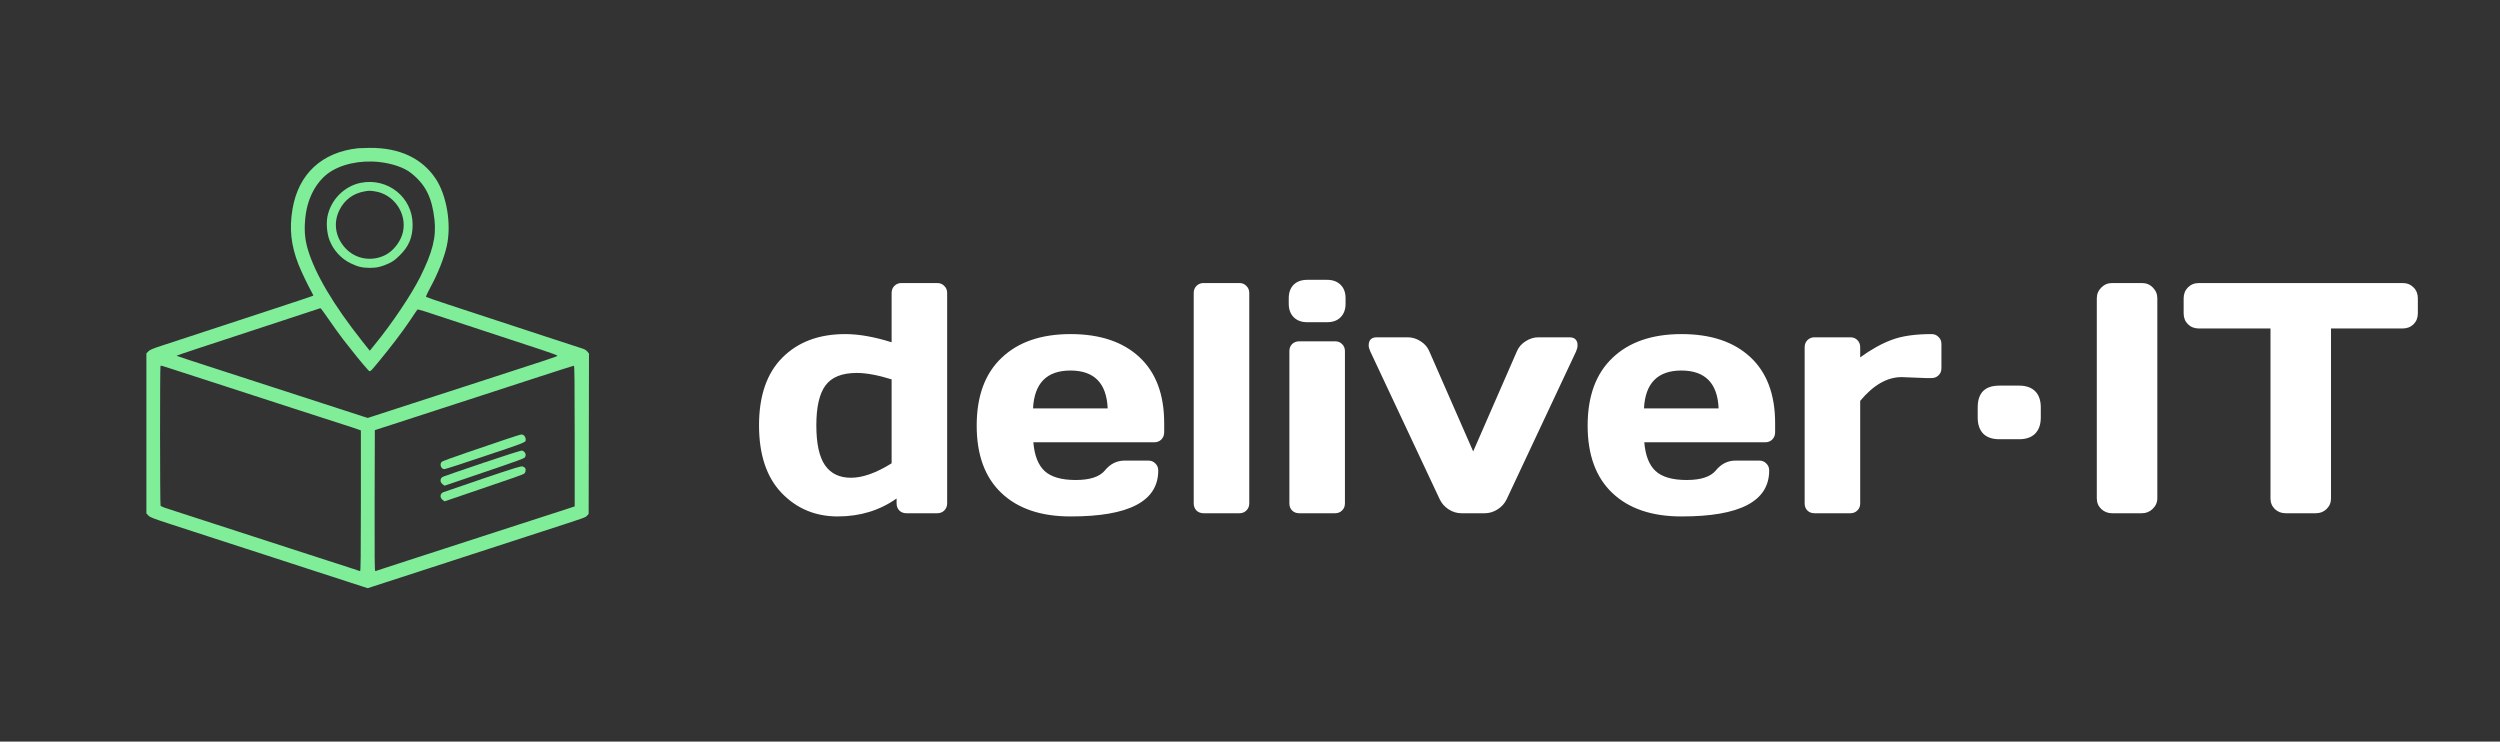 <svg width="327" height="97" viewBox="0 0 327 97" fill="none" xmlns="http://www.w3.org/2000/svg">
<rect x="0" y="0" width="327" height="97" fill="#333333" stroke="none"/>
<path d="M46.847 19.389C42.109 19.896 39.036 22.738 38.261 27.342C37.825 29.907 38.056 32.071 39.045 34.601C39.401 35.5 40.256 37.299 40.8 38.27C40.915 38.475 40.995 38.662 40.969 38.68C40.942 38.706 38.644 39.472 35.848 40.39C33.06 41.307 29.026 42.625 26.897 43.329C24.768 44.032 22.266 44.852 21.331 45.155C19.968 45.6 19.594 45.751 19.398 45.965L19.148 46.223V56.688V67.153L19.398 67.42C19.612 67.661 20.003 67.812 22.533 68.632C24.127 69.148 27.128 70.128 29.212 70.805C31.297 71.481 33.683 72.256 34.512 72.523C35.349 72.8 38.448 73.806 41.414 74.768C44.38 75.73 47.096 76.612 47.453 76.727L48.103 76.932L50.436 76.175C51.719 75.765 54.471 74.866 56.555 74.189C65.434 71.294 67.91 70.493 71.072 69.469C76.692 67.652 76.549 67.696 76.781 67.456L76.995 67.224L77.021 56.733L77.039 46.241L76.816 45.974C76.665 45.787 76.424 45.653 76.077 45.555C75.801 45.475 73.744 44.807 71.517 44.068C67.349 42.697 63.377 41.387 58.559 39.811C57.044 39.312 55.762 38.867 55.726 38.831C55.682 38.796 55.94 38.243 56.288 37.602C57.249 35.848 58.096 33.728 58.434 32.205C59.075 29.355 58.443 25.552 56.973 23.352C55.183 20.68 52.208 19.3 48.316 19.344C47.684 19.353 47.016 19.371 46.847 19.389ZM49.652 21.197C51.336 21.393 52.859 21.918 53.749 22.622C55.646 24.109 56.51 25.828 56.831 28.723C57.08 31.02 56.581 32.989 54.952 36.248C53.794 38.564 51.238 42.367 49.002 45.092L48.37 45.876L47.355 44.602C43.632 39.9 41.218 35.83 40.265 32.623C39.9 31.377 39.793 30.308 39.9 28.892C40.016 27.422 40.31 26.3 40.889 25.142C41.378 24.163 42.118 23.263 42.91 22.675C44.549 21.473 47.123 20.912 49.652 21.197ZM44.896 44.415C46.036 45.894 47.444 47.622 48.005 48.236C48.45 48.717 48.254 48.833 49.581 47.248C51.068 45.457 52.645 43.382 53.616 41.94C54.114 41.182 54.56 40.532 54.595 40.497C54.631 40.461 55.014 40.55 55.45 40.693C57.374 41.325 68.908 45.128 70.823 45.751C71.989 46.134 72.933 46.482 72.915 46.535C72.898 46.624 71.829 46.98 62.656 49.946C60.99 50.489 57.036 51.772 53.865 52.796L48.103 54.666L47.453 54.462C46.713 54.23 38.012 51.407 35.34 50.534C31.279 49.216 29.978 48.797 28.5 48.316C25.445 47.328 23.112 46.562 23.085 46.535C23.067 46.517 24.27 46.108 25.757 45.618C27.235 45.128 31.466 43.747 35.135 42.536C38.813 41.325 41.85 40.327 41.904 40.31C41.948 40.301 42.42 40.915 42.937 41.69C43.462 42.465 44.344 43.685 44.896 44.415ZM22.346 48.218C23.014 48.441 26.425 49.545 29.925 50.676C33.425 51.808 37.255 53.046 38.431 53.437C40.31 54.052 44.923 55.539 46.045 55.896C46.268 55.967 46.615 56.083 46.829 56.163L47.203 56.305V65.523C47.203 72.862 47.176 74.732 47.096 74.706C46.945 74.643 46.17 74.394 40.434 72.541C32.365 69.932 22.168 66.619 21.598 66.432C21.304 66.325 21.037 66.2 21.001 66.147C20.921 66.013 20.912 47.969 20.992 47.88C21.072 47.8 21.028 47.791 22.346 48.218ZM75.169 57.036V66.236L73.103 66.913C71.963 67.278 69.647 68.026 67.955 68.578C66.263 69.121 64.045 69.843 63.012 70.181C61.987 70.52 59.823 71.223 58.202 71.74C56.59 72.265 54.48 72.942 53.527 73.254C52.574 73.566 51.211 74.011 50.498 74.242C49.786 74.474 49.154 74.679 49.091 74.706C49.002 74.732 48.984 72.88 49.002 65.505L49.029 56.261L51.211 55.557C52.413 55.165 54.916 54.355 56.777 53.749C58.639 53.144 61.462 52.226 63.056 51.71C64.65 51.193 67.972 50.115 70.448 49.305C72.924 48.503 74.999 47.835 75.062 47.835C75.142 47.827 75.169 49.724 75.169 57.036Z" fill="#80ED99"/>
<path d="M47.185 23.913C45.03 24.341 43.267 26.131 42.83 28.322C42.652 29.239 42.768 30.548 43.097 31.412C43.614 32.748 44.638 33.861 45.903 34.458C46.802 34.895 47.39 35.028 48.361 35.037C49.287 35.037 49.875 34.904 50.828 34.467C51.416 34.191 51.701 33.986 52.306 33.38C53.482 32.223 53.972 31.038 53.972 29.382C53.972 25.819 50.73 23.21 47.185 23.913ZM49.02 25.026C51.487 25.383 53.224 27.859 52.716 30.299C52.467 31.519 51.496 32.802 50.409 33.354C48.61 34.262 46.491 33.897 45.164 32.445C43.854 31.02 43.569 29.141 44.398 27.476C45.075 26.122 46.206 25.285 47.72 25.026C48.307 24.928 48.334 24.928 49.02 25.026Z" fill="#80ED99"/>
<path d="M66.084 57.49C65.034 57.855 62.771 58.621 61.052 59.2C59.342 59.779 57.864 60.322 57.784 60.402C57.454 60.732 57.686 61.364 58.131 61.364C58.229 61.364 60.153 60.749 62.397 59.992C69.21 57.712 68.756 57.891 68.756 57.445C68.756 57.125 68.48 56.822 68.204 56.831C68.088 56.831 67.135 57.133 66.084 57.49Z" fill="#80ED99"/>
<path d="M63.172 60.553C60.438 61.48 58.096 62.281 57.953 62.353C57.534 62.548 57.508 63.056 57.908 63.35L58.149 63.528L60.402 62.762C61.64 62.335 63.956 61.551 65.541 61.008C67.135 60.473 68.507 59.966 68.596 59.877C68.908 59.592 68.747 59.093 68.293 58.933C68.204 58.897 66.013 59.592 63.172 60.553Z" fill="#80ED99"/>
<path d="M63.172 62.602C60.438 63.528 58.096 64.33 57.953 64.392C57.534 64.597 57.508 65.105 57.908 65.398L58.149 65.577L60.447 64.793C67.34 62.451 68.445 62.068 68.596 61.925C68.756 61.783 68.81 61.408 68.685 61.213C68.649 61.159 68.507 61.07 68.382 61.017C68.168 60.937 67.456 61.159 63.172 62.602Z" fill="#80ED99"/>
<path d="M109.569 67.55C106.643 67.55 104.194 66.522 102.22 64.464C100.261 62.407 99.281 59.46 99.281 55.625C99.281 51.776 100.296 48.829 102.325 46.785C104.369 44.728 107.112 43.699 110.556 43.699C112.333 43.699 114.356 44.056 116.624 44.77V38.324C116.624 37.946 116.743 37.638 116.98 37.4C117.232 37.148 117.54 37.022 117.904 37.022H122.586C122.964 37.022 123.272 37.148 123.51 37.4C123.762 37.638 123.888 37.946 123.888 38.324V65.85C123.888 66.214 123.762 66.522 123.51 66.774C123.272 67.012 122.964 67.131 122.586 67.131H118.555C118.177 67.131 117.869 67.012 117.631 66.774C117.393 66.522 117.274 66.214 117.274 65.85V65.199C115.063 66.767 112.494 67.55 109.569 67.55ZM112.067 48.78C110.136 48.78 108.771 49.326 107.973 50.418C107.175 51.495 106.776 53.231 106.776 55.625C106.776 58.018 107.154 59.761 107.91 60.853C108.666 61.945 109.8 62.49 111.312 62.49C112.837 62.49 114.608 61.861 116.624 60.601V49.62C114.818 49.06 113.299 48.78 112.067 48.78ZM130.985 64.485C128.829 62.441 127.751 59.502 127.751 55.667C127.751 51.818 128.836 48.864 131.006 46.806C133.175 44.735 136.185 43.699 140.034 43.699C143.883 43.699 146.886 44.707 149.042 46.722C151.197 48.724 152.275 51.6 152.275 55.352V56.549C152.275 56.926 152.149 57.242 151.897 57.493C151.659 57.731 151.351 57.85 150.973 57.85H135.163C135.303 59.572 135.793 60.825 136.633 61.609C137.487 62.392 138.844 62.784 140.706 62.784C142.568 62.784 143.841 62.364 144.527 61.525C145.213 60.685 146.06 60.258 147.068 60.244H150.196C150.574 60.244 150.882 60.37 151.12 60.622C151.372 60.86 151.498 61.168 151.498 61.546C151.498 65.563 147.67 67.564 140.013 67.55C136.15 67.55 133.14 66.529 130.985 64.485ZM135.121 53.42H144.884C144.744 50.117 143.121 48.465 140.013 48.465C136.92 48.465 135.289 50.117 135.121 53.42ZM156.138 65.85V38.324C156.138 37.946 156.257 37.638 156.495 37.4C156.747 37.148 157.055 37.022 157.419 37.022H162.122C162.486 37.022 162.787 37.148 163.025 37.4C163.277 37.638 163.403 37.946 163.403 38.324V65.85C163.403 66.214 163.277 66.522 163.025 66.774C162.787 67.012 162.486 67.131 162.122 67.131H157.419C157.055 67.131 156.747 67.012 156.495 66.774C156.257 66.522 156.138 66.214 156.138 65.85ZM168.568 39.731V39.017C168.568 38.275 168.778 37.687 169.198 37.253C169.632 36.819 170.227 36.602 170.982 36.602H173.586C174.328 36.602 174.916 36.819 175.35 37.253C175.784 37.673 176 38.261 176 39.017V39.731C176 40.473 175.784 41.06 175.35 41.494C174.93 41.928 174.342 42.145 173.586 42.145H170.982C170.241 42.145 169.653 41.928 169.219 41.494C168.785 41.06 168.568 40.473 168.568 39.731ZM168.652 65.85V45.925C168.652 45.547 168.771 45.239 169.009 45.001C169.261 44.763 169.569 44.644 169.933 44.644H174.636C175.014 44.644 175.322 44.77 175.56 45.022C175.798 45.26 175.917 45.561 175.917 45.925V65.85C175.917 66.228 175.791 66.536 175.539 66.774C175.301 67.012 175 67.131 174.636 67.131H169.933C169.555 67.131 169.247 67.012 169.009 66.774C168.771 66.536 168.652 66.228 168.652 65.85ZM180.095 44.119H184.126C184.728 44.119 185.295 44.294 185.827 44.644C186.359 44.98 186.736 45.421 186.96 45.967L192.692 59.047L198.403 45.967C198.627 45.421 199.005 44.98 199.537 44.644C200.069 44.294 200.636 44.119 201.238 44.119H205.29C205.78 44.119 206.102 44.301 206.256 44.665C206.326 44.805 206.354 44.987 206.34 45.211C206.34 45.421 206.277 45.673 206.151 45.967L197.081 65.283C196.829 65.829 196.43 66.277 195.884 66.627C195.352 66.963 194.799 67.131 194.225 67.131H191.139C190.565 67.131 190.012 66.963 189.48 66.627C188.948 66.277 188.556 65.829 188.304 65.283L179.234 45.967C179.094 45.659 179.024 45.4 179.024 45.19C179.024 44.476 179.381 44.119 180.095 44.119ZM210.896 64.485C208.74 62.441 207.663 59.502 207.663 55.667C207.663 51.818 208.747 48.864 210.917 46.806C213.087 44.735 216.096 43.699 219.945 43.699C223.795 43.699 226.797 44.707 228.953 46.722C231.108 48.724 232.186 51.6 232.186 55.352V56.549C232.186 56.926 232.06 57.242 231.808 57.493C231.57 57.731 231.262 57.85 230.884 57.85H215.074C215.214 59.572 215.704 60.825 216.544 61.609C217.398 62.392 218.756 62.784 220.617 62.784C222.479 62.784 223.753 62.364 224.438 61.525C225.124 60.685 225.971 60.258 226.979 60.244H230.107C230.485 60.244 230.793 60.37 231.031 60.622C231.283 60.86 231.409 61.168 231.409 61.546C231.409 65.563 227.581 67.564 219.924 67.55C216.061 67.55 213.052 66.529 210.896 64.485ZM215.032 53.42H224.795C224.655 50.117 223.032 48.465 219.924 48.465C216.831 48.465 215.2 50.117 215.032 53.42ZM251.964 49.452L248.731 49.326C246.841 49.326 245.036 50.362 243.314 52.433V65.85C243.314 66.228 243.188 66.536 242.936 66.774C242.698 67.012 242.397 67.131 242.033 67.131H237.33C236.952 67.131 236.644 67.012 236.406 66.774C236.168 66.536 236.049 66.228 236.049 65.85V45.421C236.049 45.043 236.168 44.735 236.406 44.497C236.658 44.245 236.966 44.119 237.33 44.119H242.033C242.411 44.119 242.719 44.245 242.957 44.497C243.195 44.735 243.314 45.043 243.314 45.421V46.743C244.742 45.708 246.113 44.945 247.429 44.455C248.759 43.951 250.495 43.699 252.636 43.699C253.014 43.699 253.322 43.825 253.56 44.077C253.812 44.315 253.938 44.616 253.938 44.98V48.171C253.938 48.549 253.812 48.857 253.56 49.095C253.322 49.333 253.014 49.452 252.636 49.452H251.964ZM258.683 53.294C258.683 51.391 259.628 50.439 261.518 50.439H264.1C265.01 50.439 265.71 50.684 266.2 51.174C266.69 51.663 266.935 52.37 266.935 53.294V54.617C266.935 55.513 266.69 56.213 266.2 56.717C265.71 57.206 265.01 57.451 264.1 57.451H261.518C260.594 57.451 259.887 57.206 259.397 56.717C258.921 56.213 258.683 55.513 258.683 54.617V53.294ZM274.262 65.199V39.017C274.262 38.471 274.458 38.002 274.85 37.61C275.242 37.218 275.711 37.022 276.257 37.022H280.162C280.736 37.022 281.212 37.218 281.59 37.61C281.982 38.002 282.178 38.471 282.178 39.017V65.157C282.178 65.703 281.975 66.172 281.569 66.564C281.177 66.942 280.708 67.131 280.162 67.131H276.257C275.711 67.131 275.242 66.949 274.85 66.585C274.458 66.207 274.262 65.745 274.262 65.199ZM285.621 40.99V39.017C285.621 38.443 285.81 37.967 286.188 37.589C286.566 37.211 287.042 37.022 287.616 37.022H314.26C314.834 37.022 315.31 37.211 315.688 37.589C316.065 37.967 316.254 38.443 316.254 39.017V40.99C316.254 41.564 316.065 42.04 315.688 42.418C315.31 42.782 314.834 42.964 314.26 42.964H304.896V65.199C304.896 65.745 304.7 66.207 304.308 66.585C303.93 66.949 303.468 67.131 302.922 67.131H298.954C298.408 67.131 297.939 66.949 297.547 66.585C297.169 66.207 296.98 65.745 296.98 65.199V42.964H287.616C287.042 42.964 286.566 42.782 286.188 42.418C285.81 42.04 285.621 41.564 285.621 40.99Z" fill="white"/>
</svg>
